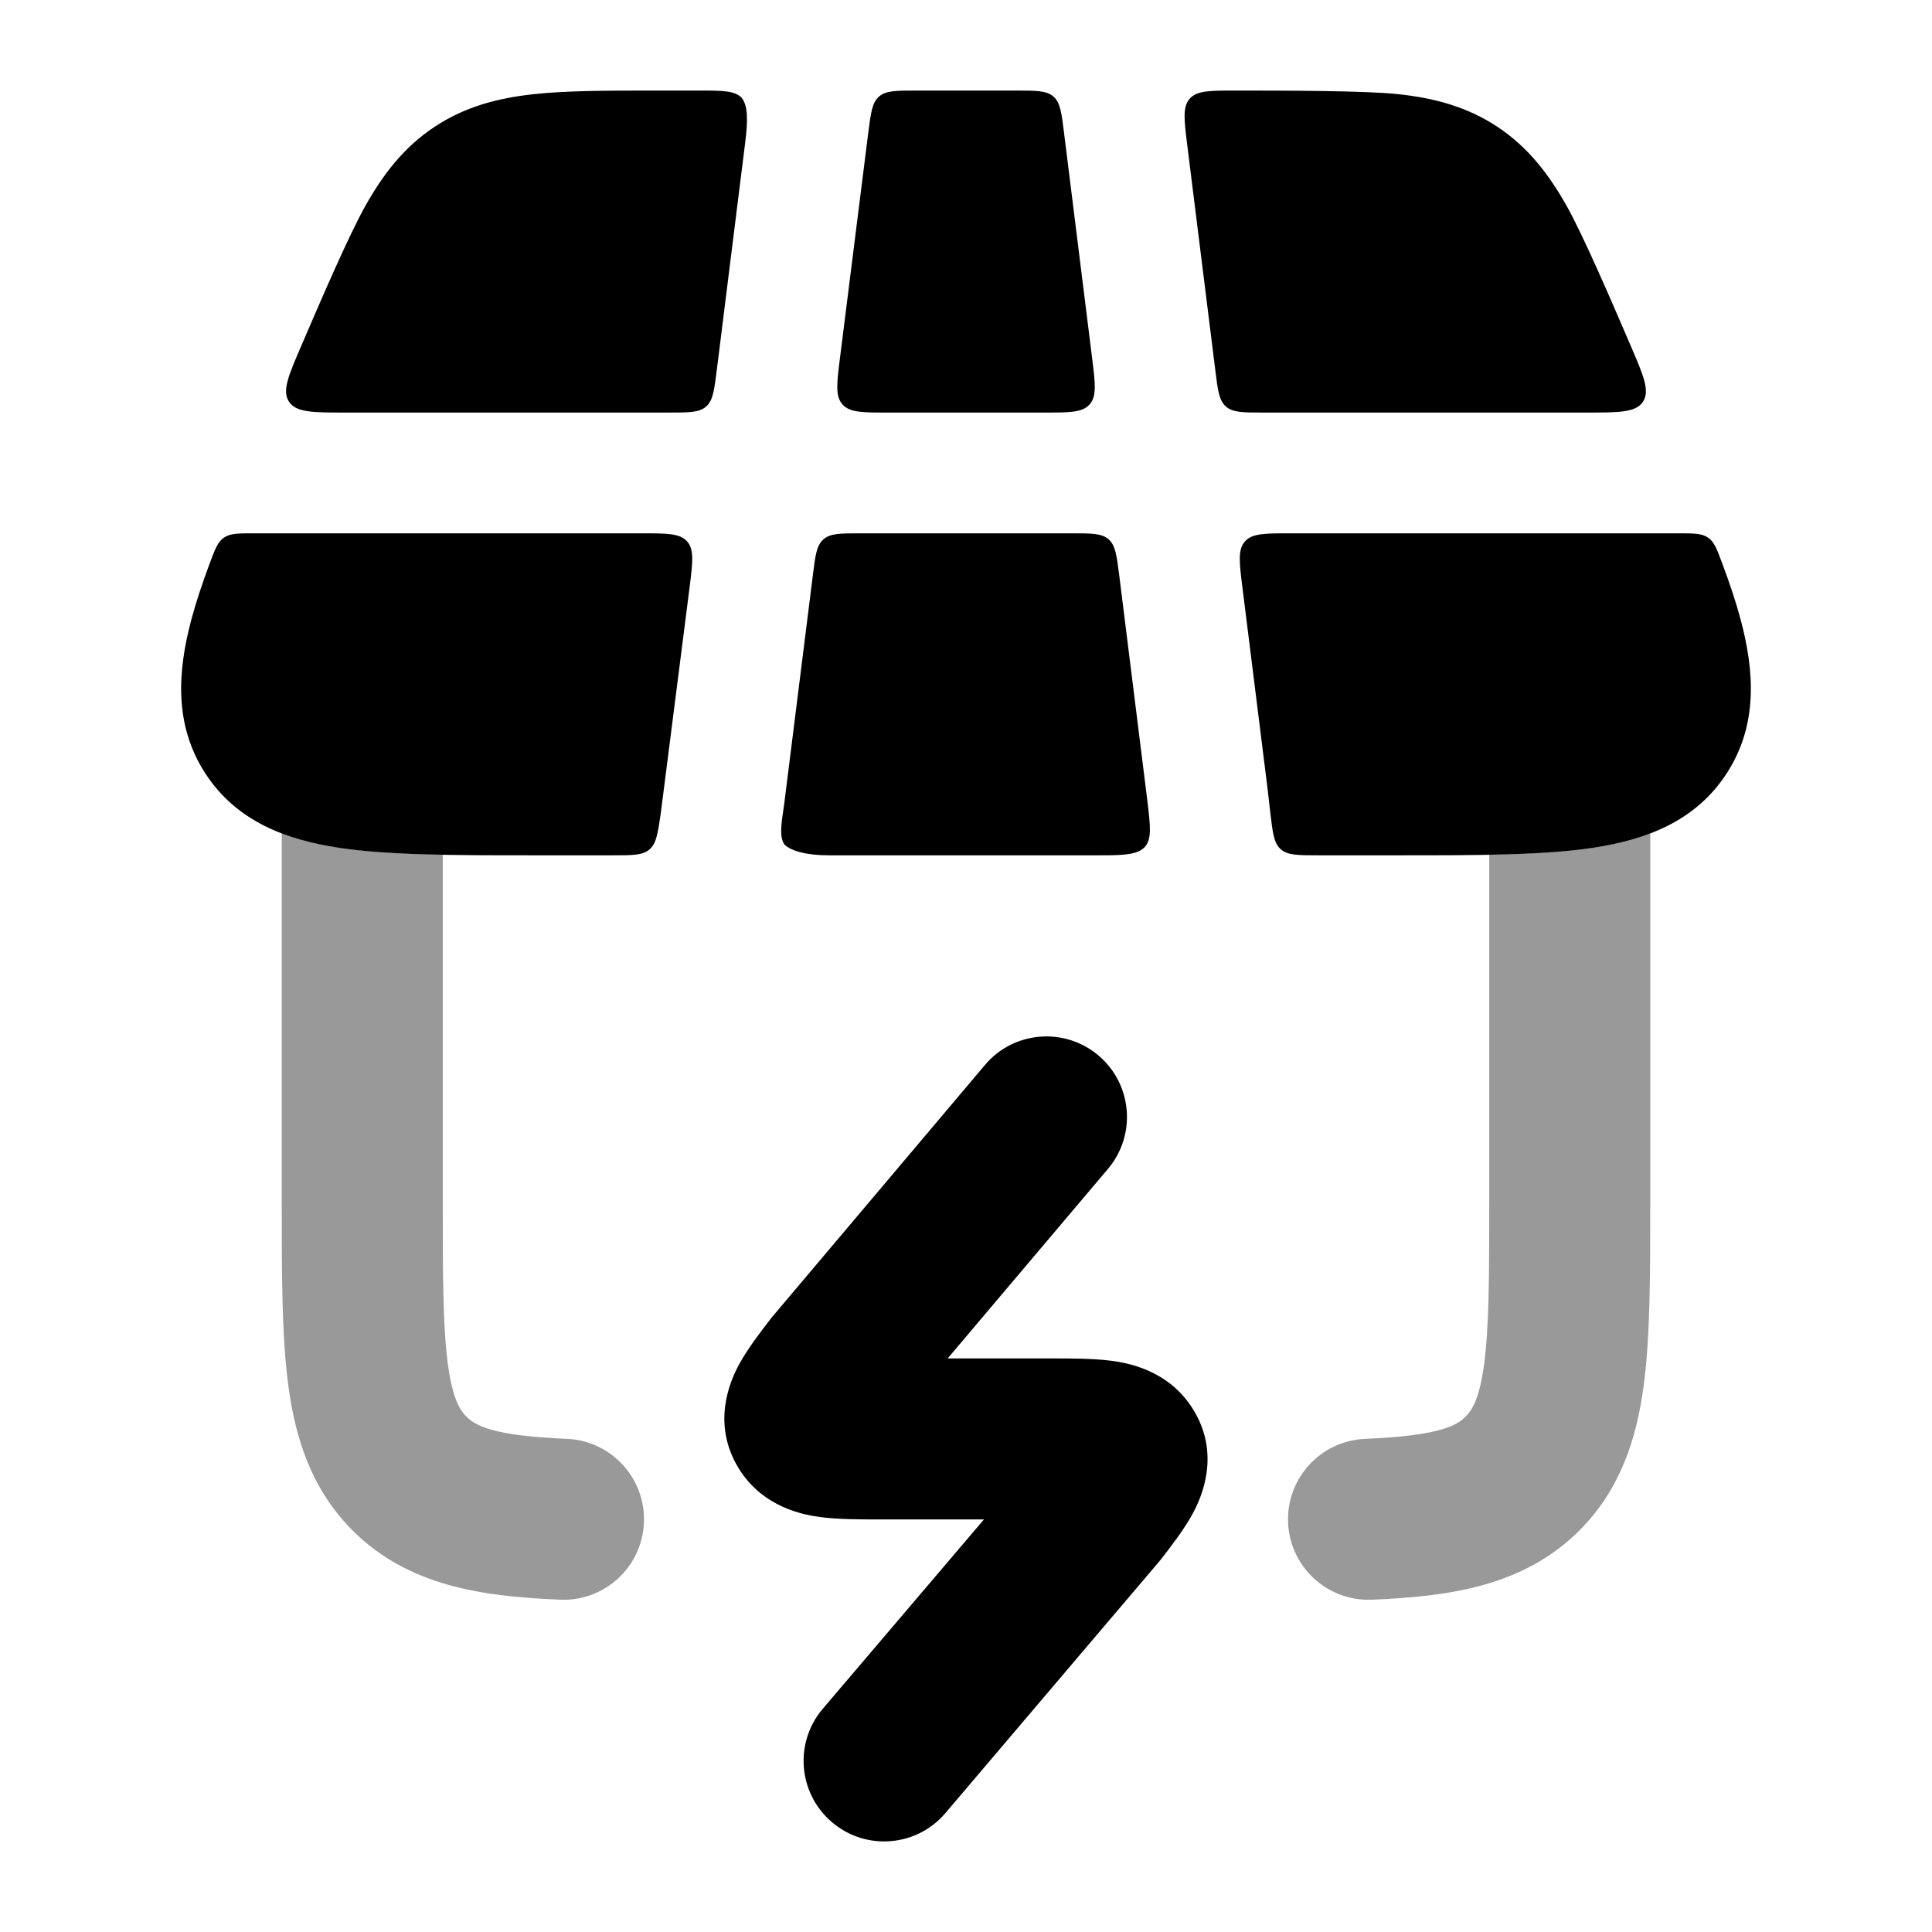 <svg width="24" height="24" viewBox="0 0 24 24" xmlns="http://www.w3.org/2000/svg">
<path d="M13.645 13.111C14.067 13.468 14.12 14.099 13.763 14.521L11.772 16.875L13.061 16.875H13.061C13.306 16.875 13.577 16.875 13.797 16.903C14.001 16.929 14.516 17.015 14.821 17.507C15.166 18.064 14.928 18.598 14.815 18.805C14.709 19 14.546 19.211 14.414 19.381L11.744 22.523C11.386 22.944 10.755 22.994 10.335 22.636C9.914 22.278 9.863 21.647 10.221 21.227L12.223 18.875L10.937 18.875C10.693 18.875 10.421 18.875 10.201 18.847C9.998 18.821 9.483 18.735 9.178 18.243C8.833 17.685 9.07 17.151 9.184 16.944C9.29 16.75 9.453 16.539 9.584 16.369L12.236 13.229C12.592 12.807 13.223 12.755 13.645 13.111Z" fill="currentColor"/>
<path d="M8.681 1.125H8.138C7.546 1.125 7.043 1.125 6.628 1.17C6.186 1.218 5.777 1.324 5.396 1.577C5.016 1.829 4.76 2.165 4.54 2.555C4.334 2.921 3.983 3.736 3.746 4.288C3.583 4.666 3.501 4.855 3.59 4.99C3.679 5.125 3.885 5.125 4.297 5.125H8.308C8.561 5.125 8.687 5.125 8.772 5.05C8.857 4.975 8.872 4.85 8.904 4.599L9.256 1.779C9.294 1.486 9.29 1.313 9.213 1.214C9.125 1.125 8.977 1.125 8.681 1.125Z" fill="currentColor"/>
<path d="M2.603 7.004C2.511 7.252 2.434 7.483 2.377 7.697C2.207 8.334 2.159 8.999 2.547 9.602C2.938 10.209 3.564 10.434 4.213 10.532C4.833 10.625 5.644 10.625 6.61 10.625H7.613C7.86 10.625 7.984 10.625 8.068 10.552C8.153 10.479 8.171 10.357 8.207 10.113L8.566 7.299C8.605 6.985 8.625 6.828 8.536 6.726C8.446 6.625 8.288 6.625 7.971 6.625H3.156C2.958 6.625 2.859 6.625 2.781 6.679C2.704 6.732 2.671 6.823 2.603 7.004Z" fill="currentColor"/>
<path d="M10.295 10.625H13.667C13.973 10.625 14.134 10.616 14.223 10.52C14.308 10.42 14.291 10.268 14.255 9.964L13.904 7.15C13.872 6.9 13.857 6.775 13.772 6.7C13.687 6.625 13.56 6.625 13.308 6.625H10.692C10.44 6.625 10.313 6.625 10.229 6.7C10.143 6.775 10.128 6.9 10.097 7.15L9.742 9.984C9.701 10.259 9.681 10.396 9.746 10.493C9.832 10.572 10.017 10.625 10.295 10.625Z" fill="currentColor"/>
<path d="M12.623 1.125H11.381C11.129 1.125 11.004 1.125 10.919 1.2C10.834 1.274 10.818 1.399 10.786 1.648L10.434 4.45C10.395 4.765 10.375 4.922 10.465 5.023C10.554 5.125 10.713 5.125 11.029 5.125H12.971C13.288 5.125 13.446 5.125 13.536 5.024C13.625 4.922 13.606 4.765 13.567 4.451L13.218 1.651C13.187 1.401 13.172 1.275 13.087 1.2C13.002 1.125 12.875 1.125 12.623 1.125Z" fill="currentColor"/>
<path d="M16.377 10.625H17.39C18.356 10.625 19.167 10.625 19.787 10.532C20.436 10.434 21.062 10.209 21.453 9.602C21.841 8.999 21.793 8.334 21.623 7.697C21.566 7.483 21.489 7.252 21.396 7.004C21.329 6.823 21.296 6.732 21.219 6.679C21.141 6.625 21.042 6.625 20.844 6.625H16.029C15.713 6.625 15.554 6.625 15.465 6.726C15.375 6.828 15.395 6.985 15.434 7.299L15.745 9.789L15.78 10.094C15.81 10.347 15.824 10.473 15.909 10.549C15.995 10.625 16.122 10.625 16.377 10.625Z" fill="currentColor"/>
<path d="M20.254 4.288C20.017 3.736 19.666 2.921 19.46 2.555C19.24 2.165 18.983 1.829 18.604 1.577C18.223 1.324 17.814 1.218 17.372 1.17C16.957 1.125 15.935 1.125 15.344 1.125C15.027 1.125 14.869 1.125 14.779 1.226C14.69 1.328 14.709 1.485 14.748 1.799L15.097 4.599C15.128 4.849 15.143 4.975 15.229 5.05C15.314 5.125 15.44 5.125 15.692 5.125H19.703C20.115 5.125 20.321 5.125 20.41 4.99C20.498 4.855 20.417 4.666 20.254 4.288Z" fill="currentColor"/>
<g opacity="0.4">
<path d="M3.5 10.352C3.727 10.438 3.968 10.493 4.213 10.53C4.578 10.585 5.01 10.608 5.5 10.617V14.883C5.5 15.856 5.502 16.485 5.564 16.949C5.623 17.384 5.717 17.521 5.794 17.598C5.904 17.708 6.118 17.836 7.042 17.874C7.593 17.897 8.022 18.363 7.999 18.915C7.976 19.467 7.51 19.895 6.959 19.872C6.01 19.833 5.076 19.71 4.378 19.01C3.869 18.5 3.67 17.871 3.582 17.215C3.5 16.602 3.5 15.837 3.5 14.949L3.5 10.352Z" fill="currentColor"/>
<path d="M18.5 10.617C18.991 10.608 19.422 10.585 19.787 10.53C20.032 10.493 20.273 10.438 20.5 10.352L20.5 14.949C20.5 15.837 20.5 16.602 20.418 17.215C20.33 17.871 20.131 18.5 19.622 19.01C18.924 19.71 17.99 19.833 17.042 19.872C16.49 19.895 16.024 19.467 16.001 18.915C15.978 18.363 16.407 17.897 16.959 17.874C17.882 17.836 18.097 17.708 18.206 17.598C18.283 17.521 18.377 17.384 18.436 16.949C18.498 16.485 18.5 15.856 18.5 14.883V10.617Z" fill="currentColor"/>
</g>
</svg>
